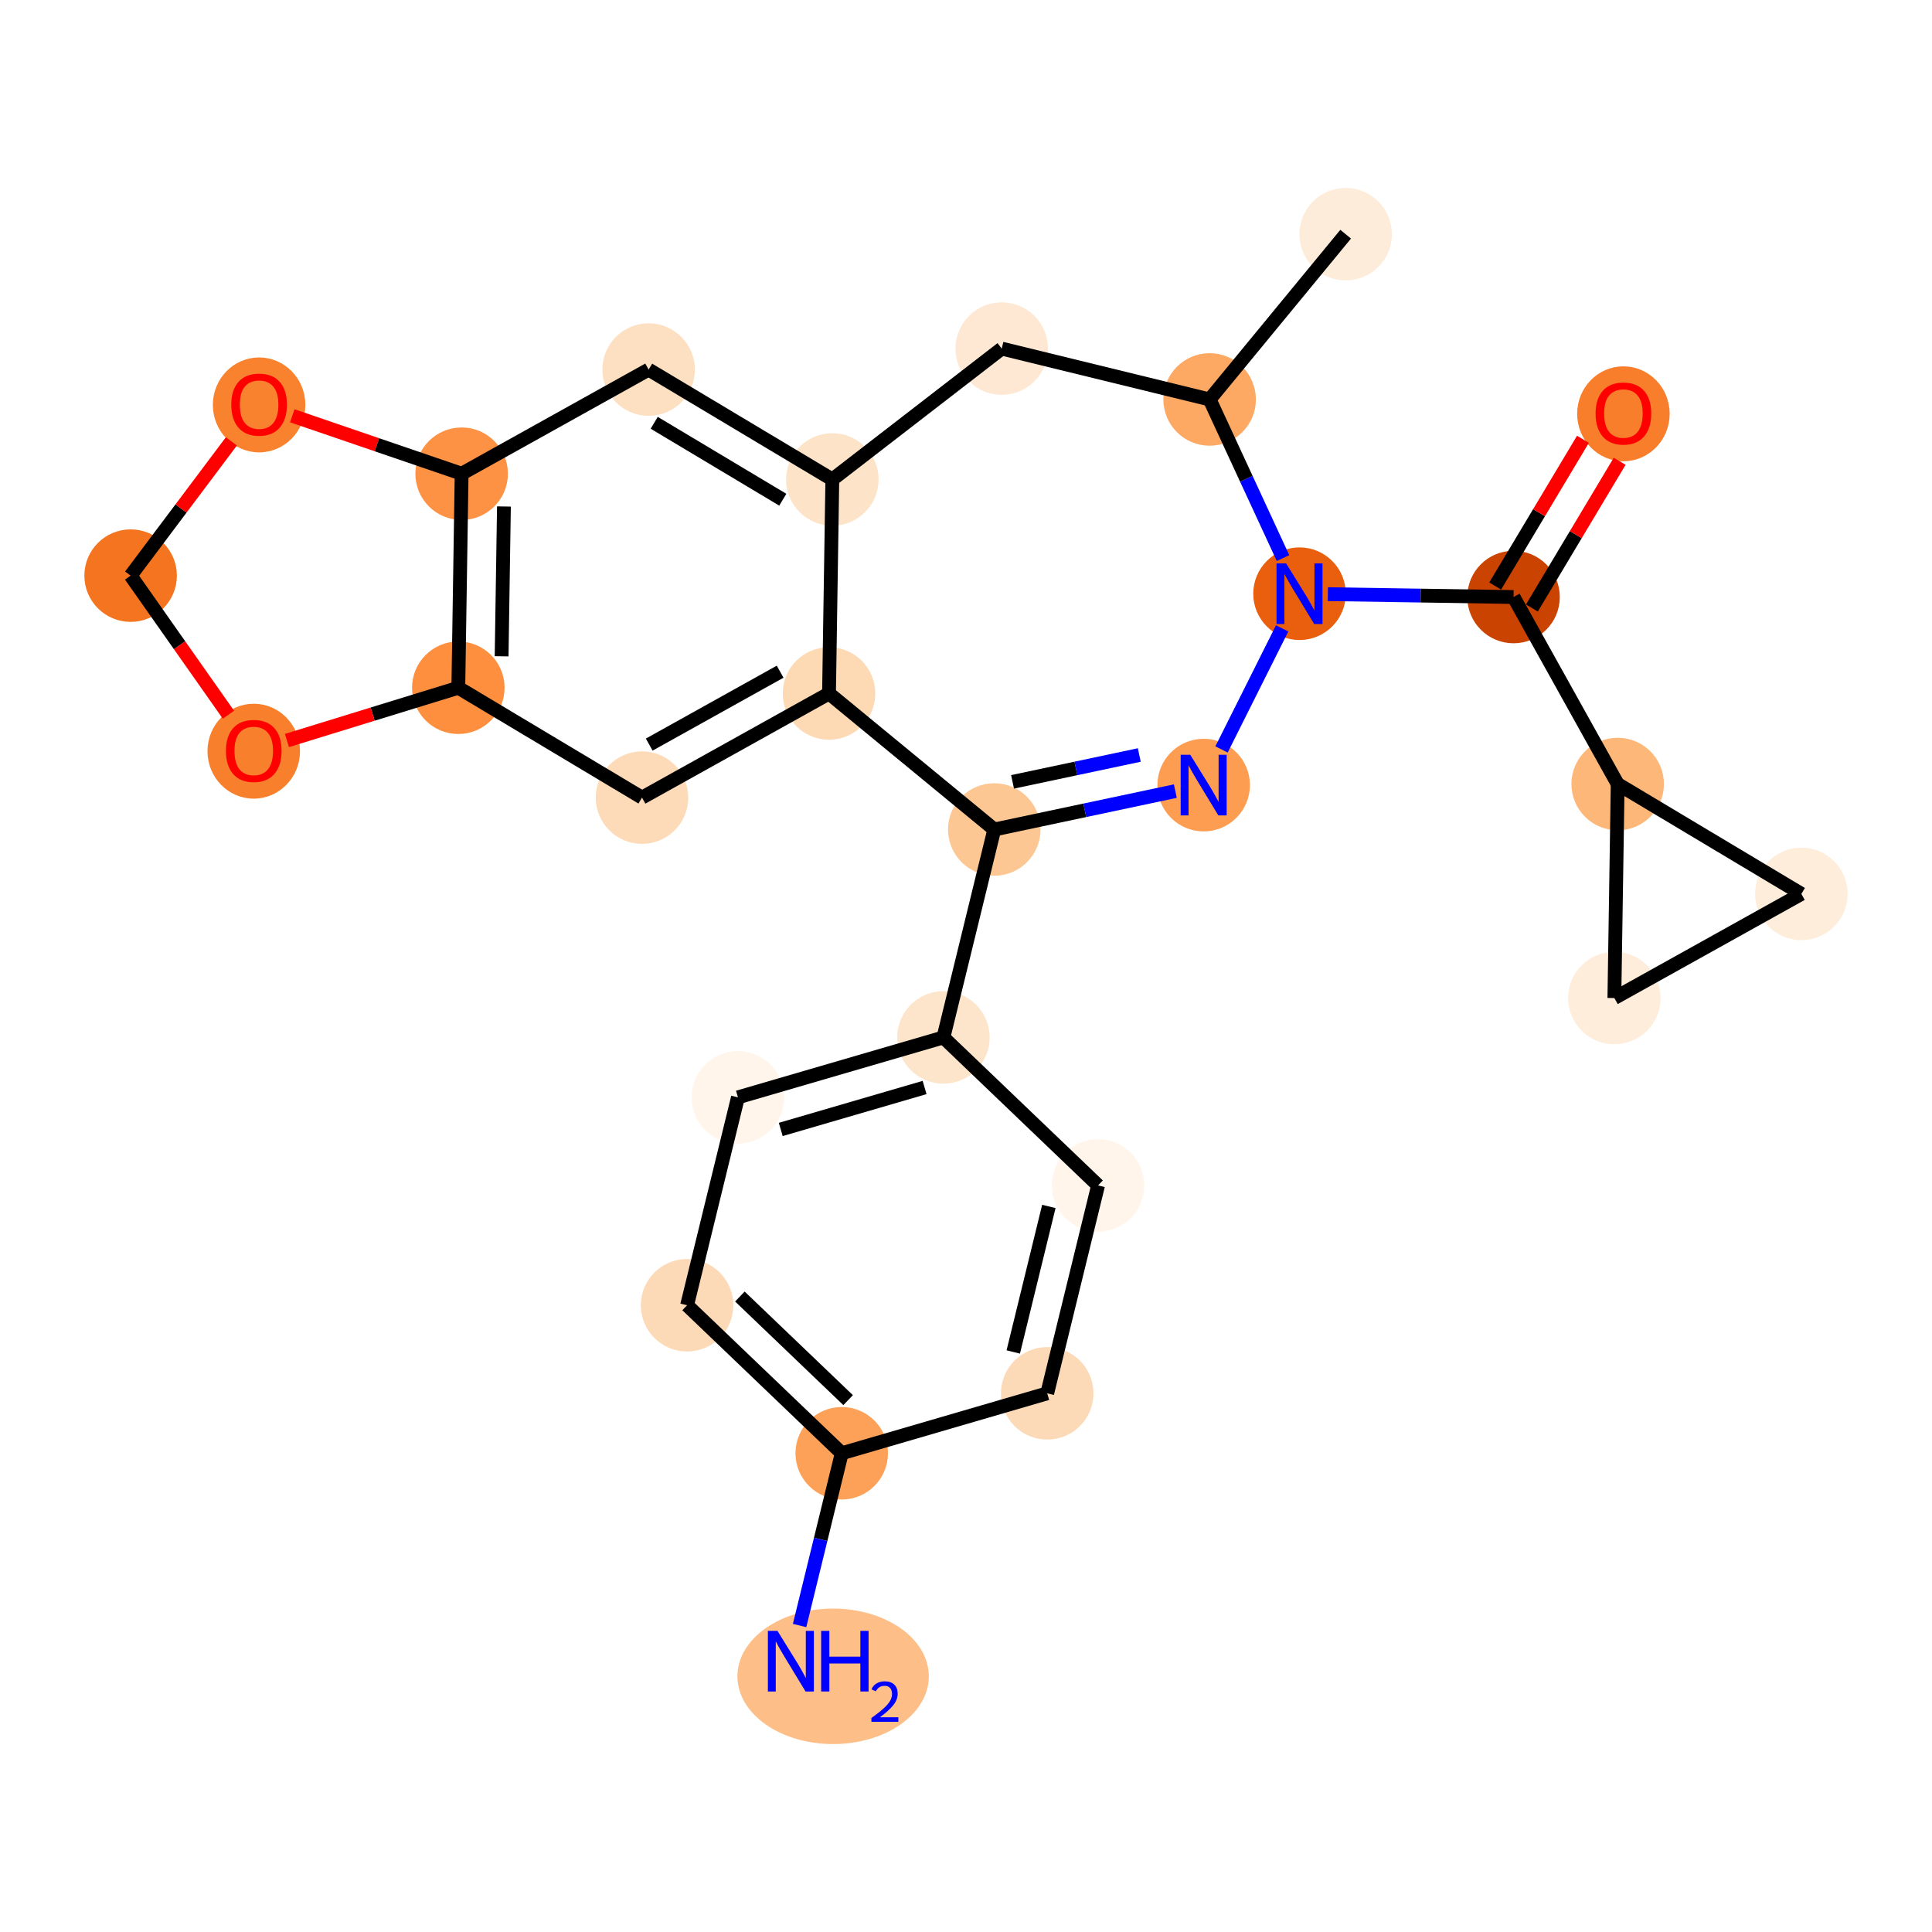 <?xml version='1.0' encoding='iso-8859-1'?>
<svg version='1.1' baseProfile='full'
              xmlns='http://www.w3.org/2000/svg'
                      xmlns:rdkit='http://www.rdkit.org/xml'
                      xmlns:xlink='http://www.w3.org/1999/xlink'
                  xml:space='preserve'
width='280px' height='280px' viewBox='0 0 280 280'>
<!-- END OF HEADER -->
<rect style='opacity:1.0;fill:#FFFFFF;stroke:none' width='280' height='280' x='0' y='0'> </rect>
<ellipse cx='195.024' cy='33.94' rx='6.204' ry='6.204'  style='fill:#FEECDA;fill-rule:evenodd;stroke:#FEECDA;stroke-width:1.0px;stroke-linecap:butt;stroke-linejoin:miter;stroke-opacity:1' />
<ellipse cx='175.309' cy='57.891' rx='6.204' ry='6.204'  style='fill:#FDA863;fill-rule:evenodd;stroke:#FDA863;stroke-width:1.0px;stroke-linecap:butt;stroke-linejoin:miter;stroke-opacity:1' />
<ellipse cx='145.176' cy='50.521' rx='6.204' ry='6.204'  style='fill:#FEE8D3;fill-rule:evenodd;stroke:#FEE8D3;stroke-width:1.0px;stroke-linecap:butt;stroke-linejoin:miter;stroke-opacity:1' />
<ellipse cx='120.627' cy='69.486' rx='6.204' ry='6.204'  style='fill:#FDE3C8;fill-rule:evenodd;stroke:#FDE3C8;stroke-width:1.0px;stroke-linecap:butt;stroke-linejoin:miter;stroke-opacity:1' />
<ellipse cx='94.004' cy='53.561' rx='6.204' ry='6.204'  style='fill:#FDE0C2;fill-rule:evenodd;stroke:#FDE0C2;stroke-width:1.0px;stroke-linecap:butt;stroke-linejoin:miter;stroke-opacity:1' />
<ellipse cx='66.903' cy='68.655' rx='6.204' ry='6.204'  style='fill:#FD9244;fill-rule:evenodd;stroke:#FD9244;stroke-width:1.0px;stroke-linecap:butt;stroke-linejoin:miter;stroke-opacity:1' />
<ellipse cx='66.423' cy='99.672' rx='6.204' ry='6.204'  style='fill:#FD8F3F;fill-rule:evenodd;stroke:#FD8F3F;stroke-width:1.0px;stroke-linecap:butt;stroke-linejoin:miter;stroke-opacity:1' />
<ellipse cx='93.045' cy='115.597' rx='6.204' ry='6.204'  style='fill:#FDDBB9;fill-rule:evenodd;stroke:#FDDBB9;stroke-width:1.0px;stroke-linecap:butt;stroke-linejoin:miter;stroke-opacity:1' />
<ellipse cx='120.147' cy='100.503' rx='6.204' ry='6.204'  style='fill:#FDD9B4;fill-rule:evenodd;stroke:#FDD9B4;stroke-width:1.0px;stroke-linecap:butt;stroke-linejoin:miter;stroke-opacity:1' />
<ellipse cx='144.098' cy='120.217' rx='6.204' ry='6.204'  style='fill:#FDC793;fill-rule:evenodd;stroke:#FDC793;stroke-width:1.0px;stroke-linecap:butt;stroke-linejoin:miter;stroke-opacity:1' />
<ellipse cx='136.729' cy='150.351' rx='6.204' ry='6.204'  style='fill:#FDE5CC;fill-rule:evenodd;stroke:#FDE5CC;stroke-width:1.0px;stroke-linecap:butt;stroke-linejoin:miter;stroke-opacity:1' />
<ellipse cx='106.948' cy='159.035' rx='6.204' ry='6.204'  style='fill:#FFF5EB;fill-rule:evenodd;stroke:#FFF5EB;stroke-width:1.0px;stroke-linecap:butt;stroke-linejoin:miter;stroke-opacity:1' />
<ellipse cx='99.578' cy='189.168' rx='6.204' ry='6.204'  style='fill:#FDDAB7;fill-rule:evenodd;stroke:#FDDAB7;stroke-width:1.0px;stroke-linecap:butt;stroke-linejoin:miter;stroke-opacity:1' />
<ellipse cx='121.989' cy='210.617' rx='6.204' ry='6.204'  style='fill:#FDA158;fill-rule:evenodd;stroke:#FDA158;stroke-width:1.0px;stroke-linecap:butt;stroke-linejoin:miter;stroke-opacity:1' />
<ellipse cx='120.742' cy='242.946' rx='13.37' ry='9.318'  style='fill:#FDBF87;fill-rule:evenodd;stroke:#FDBF87;stroke-width:1.0px;stroke-linecap:butt;stroke-linejoin:miter;stroke-opacity:1' />
<ellipse cx='151.77' cy='201.933' rx='6.204' ry='6.204'  style='fill:#FDDAB7;fill-rule:evenodd;stroke:#FDDAB7;stroke-width:1.0px;stroke-linecap:butt;stroke-linejoin:miter;stroke-opacity:1' />
<ellipse cx='159.14' cy='171.8' rx='6.204' ry='6.204'  style='fill:#FFF5EB;fill-rule:evenodd;stroke:#FFF5EB;stroke-width:1.0px;stroke-linecap:butt;stroke-linejoin:miter;stroke-opacity:1' />
<ellipse cx='174.445' cy='113.783' rx='6.204' ry='6.212'  style='fill:#FD9D52;fill-rule:evenodd;stroke:#FD9D52;stroke-width:1.0px;stroke-linecap:butt;stroke-linejoin:miter;stroke-opacity:1' />
<ellipse cx='188.335' cy='86.045' rx='6.204' ry='6.212'  style='fill:#E95F0D;fill-rule:evenodd;stroke:#E95F0D;stroke-width:1.0px;stroke-linecap:butt;stroke-linejoin:miter;stroke-opacity:1' />
<ellipse cx='219.353' cy='86.525' rx='6.204' ry='6.204'  style='fill:#CB4301;fill-rule:evenodd;stroke:#CB4301;stroke-width:1.0px;stroke-linecap:butt;stroke-linejoin:miter;stroke-opacity:1' />
<ellipse cx='235.277' cy='59.971' rx='6.204' ry='6.379'  style='fill:#F87E2B;fill-rule:evenodd;stroke:#F87E2B;stroke-width:1.0px;stroke-linecap:butt;stroke-linejoin:miter;stroke-opacity:1' />
<ellipse cx='234.446' cy='113.627' rx='6.204' ry='6.204'  style='fill:#FDB779;fill-rule:evenodd;stroke:#FDB779;stroke-width:1.0px;stroke-linecap:butt;stroke-linejoin:miter;stroke-opacity:1' />
<ellipse cx='261.068' cy='129.551' rx='6.204' ry='6.204'  style='fill:#FEEDDB;fill-rule:evenodd;stroke:#FEEDDB;stroke-width:1.0px;stroke-linecap:butt;stroke-linejoin:miter;stroke-opacity:1' />
<ellipse cx='233.967' cy='144.644' rx='6.204' ry='6.204'  style='fill:#FEEDDB;fill-rule:evenodd;stroke:#FEEDDB;stroke-width:1.0px;stroke-linecap:butt;stroke-linejoin:miter;stroke-opacity:1' />
<ellipse cx='36.775' cy='108.869' rx='6.204' ry='6.379'  style='fill:#F8802D;fill-rule:evenodd;stroke:#F8802D;stroke-width:1.0px;stroke-linecap:butt;stroke-linejoin:miter;stroke-opacity:1' />
<ellipse cx='18.931' cy='83.425' rx='6.204' ry='6.204'  style='fill:#F47420;fill-rule:evenodd;stroke:#F47420;stroke-width:1.0px;stroke-linecap:butt;stroke-linejoin:miter;stroke-opacity:1' />
<ellipse cx='37.551' cy='58.682' rx='6.204' ry='6.379'  style='fill:#F9822F;fill-rule:evenodd;stroke:#F9822F;stroke-width:1.0px;stroke-linecap:butt;stroke-linejoin:miter;stroke-opacity:1' />
<path class='bond-0 atom-0 atom-1' d='M 195.024,33.94 L 175.309,57.891' style='fill:none;fill-rule:evenodd;stroke:#000000;stroke-width:2.0px;stroke-linecap:butt;stroke-linejoin:miter;stroke-opacity:1' />
<path class='bond-1 atom-1 atom-2' d='M 175.309,57.891 L 145.176,50.521' style='fill:none;fill-rule:evenodd;stroke:#000000;stroke-width:2.0px;stroke-linecap:butt;stroke-linejoin:miter;stroke-opacity:1' />
<path class='bond-26 atom-18 atom-1' d='M 185.944,80.877 L 180.627,69.384' style='fill:none;fill-rule:evenodd;stroke:#0000FF;stroke-width:2.0px;stroke-linecap:butt;stroke-linejoin:miter;stroke-opacity:1' />
<path class='bond-26 atom-18 atom-1' d='M 180.627,69.384 L 175.309,57.891' style='fill:none;fill-rule:evenodd;stroke:#000000;stroke-width:2.0px;stroke-linecap:butt;stroke-linejoin:miter;stroke-opacity:1' />
<path class='bond-2 atom-2 atom-3' d='M 145.176,50.521 L 120.627,69.486' style='fill:none;fill-rule:evenodd;stroke:#000000;stroke-width:2.0px;stroke-linecap:butt;stroke-linejoin:miter;stroke-opacity:1' />
<path class='bond-3 atom-3 atom-4' d='M 120.627,69.486 L 94.004,53.561' style='fill:none;fill-rule:evenodd;stroke:#000000;stroke-width:2.0px;stroke-linecap:butt;stroke-linejoin:miter;stroke-opacity:1' />
<path class='bond-3 atom-3 atom-4' d='M 113.448,72.421 L 94.813,61.274' style='fill:none;fill-rule:evenodd;stroke:#000000;stroke-width:2.0px;stroke-linecap:butt;stroke-linejoin:miter;stroke-opacity:1' />
<path class='bond-28 atom-8 atom-3' d='M 120.147,100.503 L 120.627,69.486' style='fill:none;fill-rule:evenodd;stroke:#000000;stroke-width:2.0px;stroke-linecap:butt;stroke-linejoin:miter;stroke-opacity:1' />
<path class='bond-4 atom-4 atom-5' d='M 94.004,53.561 L 66.903,68.655' style='fill:none;fill-rule:evenodd;stroke:#000000;stroke-width:2.0px;stroke-linecap:butt;stroke-linejoin:miter;stroke-opacity:1' />
<path class='bond-5 atom-5 atom-6' d='M 66.903,68.655 L 66.423,99.672' style='fill:none;fill-rule:evenodd;stroke:#000000;stroke-width:2.0px;stroke-linecap:butt;stroke-linejoin:miter;stroke-opacity:1' />
<path class='bond-5 atom-5 atom-6' d='M 73.034,73.403 L 72.698,95.116' style='fill:none;fill-rule:evenodd;stroke:#000000;stroke-width:2.0px;stroke-linecap:butt;stroke-linejoin:miter;stroke-opacity:1' />
<path class='bond-30 atom-26 atom-5' d='M 42.36,60.258 L 54.631,64.457' style='fill:none;fill-rule:evenodd;stroke:#FF0000;stroke-width:2.0px;stroke-linecap:butt;stroke-linejoin:miter;stroke-opacity:1' />
<path class='bond-30 atom-26 atom-5' d='M 54.631,64.457 L 66.903,68.655' style='fill:none;fill-rule:evenodd;stroke:#000000;stroke-width:2.0px;stroke-linecap:butt;stroke-linejoin:miter;stroke-opacity:1' />
<path class='bond-6 atom-6 atom-7' d='M 66.423,99.672 L 93.045,115.597' style='fill:none;fill-rule:evenodd;stroke:#000000;stroke-width:2.0px;stroke-linecap:butt;stroke-linejoin:miter;stroke-opacity:1' />
<path class='bond-23 atom-6 atom-24' d='M 66.423,99.672 L 54.003,103.496' style='fill:none;fill-rule:evenodd;stroke:#000000;stroke-width:2.0px;stroke-linecap:butt;stroke-linejoin:miter;stroke-opacity:1' />
<path class='bond-23 atom-6 atom-24' d='M 54.003,103.496 L 41.583,107.32' style='fill:none;fill-rule:evenodd;stroke:#FF0000;stroke-width:2.0px;stroke-linecap:butt;stroke-linejoin:miter;stroke-opacity:1' />
<path class='bond-7 atom-7 atom-8' d='M 93.045,115.597 L 120.147,100.503' style='fill:none;fill-rule:evenodd;stroke:#000000;stroke-width:2.0px;stroke-linecap:butt;stroke-linejoin:miter;stroke-opacity:1' />
<path class='bond-7 atom-7 atom-8' d='M 94.092,107.912 L 113.063,97.347' style='fill:none;fill-rule:evenodd;stroke:#000000;stroke-width:2.0px;stroke-linecap:butt;stroke-linejoin:miter;stroke-opacity:1' />
<path class='bond-8 atom-8 atom-9' d='M 120.147,100.503 L 144.098,120.217' style='fill:none;fill-rule:evenodd;stroke:#000000;stroke-width:2.0px;stroke-linecap:butt;stroke-linejoin:miter;stroke-opacity:1' />
<path class='bond-9 atom-9 atom-10' d='M 144.098,120.217 L 136.729,150.351' style='fill:none;fill-rule:evenodd;stroke:#000000;stroke-width:2.0px;stroke-linecap:butt;stroke-linejoin:miter;stroke-opacity:1' />
<path class='bond-16 atom-9 atom-17' d='M 144.098,120.217 L 157.218,117.436' style='fill:none;fill-rule:evenodd;stroke:#000000;stroke-width:2.0px;stroke-linecap:butt;stroke-linejoin:miter;stroke-opacity:1' />
<path class='bond-16 atom-9 atom-17' d='M 157.218,117.436 L 170.338,114.654' style='fill:none;fill-rule:evenodd;stroke:#0000FF;stroke-width:2.0px;stroke-linecap:butt;stroke-linejoin:miter;stroke-opacity:1' />
<path class='bond-16 atom-9 atom-17' d='M 146.747,113.313 L 155.931,111.366' style='fill:none;fill-rule:evenodd;stroke:#000000;stroke-width:2.0px;stroke-linecap:butt;stroke-linejoin:miter;stroke-opacity:1' />
<path class='bond-16 atom-9 atom-17' d='M 155.931,111.366 L 165.115,109.419' style='fill:none;fill-rule:evenodd;stroke:#0000FF;stroke-width:2.0px;stroke-linecap:butt;stroke-linejoin:miter;stroke-opacity:1' />
<path class='bond-10 atom-10 atom-11' d='M 136.729,150.351 L 106.948,159.035' style='fill:none;fill-rule:evenodd;stroke:#000000;stroke-width:2.0px;stroke-linecap:butt;stroke-linejoin:miter;stroke-opacity:1' />
<path class='bond-10 atom-10 atom-11' d='M 133.998,157.609 L 113.152,163.688' style='fill:none;fill-rule:evenodd;stroke:#000000;stroke-width:2.0px;stroke-linecap:butt;stroke-linejoin:miter;stroke-opacity:1' />
<path class='bond-29 atom-16 atom-10' d='M 159.14,171.8 L 136.729,150.351' style='fill:none;fill-rule:evenodd;stroke:#000000;stroke-width:2.0px;stroke-linecap:butt;stroke-linejoin:miter;stroke-opacity:1' />
<path class='bond-11 atom-11 atom-12' d='M 106.948,159.035 L 99.578,189.168' style='fill:none;fill-rule:evenodd;stroke:#000000;stroke-width:2.0px;stroke-linecap:butt;stroke-linejoin:miter;stroke-opacity:1' />
<path class='bond-12 atom-12 atom-13' d='M 99.578,189.168 L 121.989,210.617' style='fill:none;fill-rule:evenodd;stroke:#000000;stroke-width:2.0px;stroke-linecap:butt;stroke-linejoin:miter;stroke-opacity:1' />
<path class='bond-12 atom-12 atom-13' d='M 107.229,187.903 L 122.917,202.917' style='fill:none;fill-rule:evenodd;stroke:#000000;stroke-width:2.0px;stroke-linecap:butt;stroke-linejoin:miter;stroke-opacity:1' />
<path class='bond-13 atom-13 atom-14' d='M 121.989,210.617 L 118.936,223.099' style='fill:none;fill-rule:evenodd;stroke:#000000;stroke-width:2.0px;stroke-linecap:butt;stroke-linejoin:miter;stroke-opacity:1' />
<path class='bond-13 atom-13 atom-14' d='M 118.936,223.099 L 115.883,235.582' style='fill:none;fill-rule:evenodd;stroke:#0000FF;stroke-width:2.0px;stroke-linecap:butt;stroke-linejoin:miter;stroke-opacity:1' />
<path class='bond-14 atom-13 atom-15' d='M 121.989,210.617 L 151.77,201.933' style='fill:none;fill-rule:evenodd;stroke:#000000;stroke-width:2.0px;stroke-linecap:butt;stroke-linejoin:miter;stroke-opacity:1' />
<path class='bond-15 atom-15 atom-16' d='M 151.77,201.933 L 159.14,171.8' style='fill:none;fill-rule:evenodd;stroke:#000000;stroke-width:2.0px;stroke-linecap:butt;stroke-linejoin:miter;stroke-opacity:1' />
<path class='bond-15 atom-15 atom-16' d='M 146.849,195.939 L 152.008,174.846' style='fill:none;fill-rule:evenodd;stroke:#000000;stroke-width:2.0px;stroke-linecap:butt;stroke-linejoin:miter;stroke-opacity:1' />
<path class='bond-17 atom-17 atom-18' d='M 177.033,108.615 L 185.82,91.069' style='fill:none;fill-rule:evenodd;stroke:#0000FF;stroke-width:2.0px;stroke-linecap:butt;stroke-linejoin:miter;stroke-opacity:1' />
<path class='bond-18 atom-18 atom-19' d='M 192.443,86.109 L 205.898,86.317' style='fill:none;fill-rule:evenodd;stroke:#0000FF;stroke-width:2.0px;stroke-linecap:butt;stroke-linejoin:miter;stroke-opacity:1' />
<path class='bond-18 atom-18 atom-19' d='M 205.898,86.317 L 219.353,86.525' style='fill:none;fill-rule:evenodd;stroke:#000000;stroke-width:2.0px;stroke-linecap:butt;stroke-linejoin:miter;stroke-opacity:1' />
<path class='bond-19 atom-19 atom-20' d='M 222.015,88.117 L 228.376,77.483' style='fill:none;fill-rule:evenodd;stroke:#000000;stroke-width:2.0px;stroke-linecap:butt;stroke-linejoin:miter;stroke-opacity:1' />
<path class='bond-19 atom-19 atom-20' d='M 228.376,77.483 L 234.737,66.849' style='fill:none;fill-rule:evenodd;stroke:#FF0000;stroke-width:2.0px;stroke-linecap:butt;stroke-linejoin:miter;stroke-opacity:1' />
<path class='bond-19 atom-19 atom-20' d='M 216.691,84.933 L 223.051,74.299' style='fill:none;fill-rule:evenodd;stroke:#000000;stroke-width:2.0px;stroke-linecap:butt;stroke-linejoin:miter;stroke-opacity:1' />
<path class='bond-19 atom-19 atom-20' d='M 223.051,74.299 L 229.412,63.665' style='fill:none;fill-rule:evenodd;stroke:#FF0000;stroke-width:2.0px;stroke-linecap:butt;stroke-linejoin:miter;stroke-opacity:1' />
<path class='bond-20 atom-19 atom-21' d='M 219.353,86.525 L 234.446,113.627' style='fill:none;fill-rule:evenodd;stroke:#000000;stroke-width:2.0px;stroke-linecap:butt;stroke-linejoin:miter;stroke-opacity:1' />
<path class='bond-21 atom-21 atom-22' d='M 234.446,113.627 L 261.068,129.551' style='fill:none;fill-rule:evenodd;stroke:#000000;stroke-width:2.0px;stroke-linecap:butt;stroke-linejoin:miter;stroke-opacity:1' />
<path class='bond-27 atom-23 atom-21' d='M 233.967,144.644 L 234.446,113.627' style='fill:none;fill-rule:evenodd;stroke:#000000;stroke-width:2.0px;stroke-linecap:butt;stroke-linejoin:miter;stroke-opacity:1' />
<path class='bond-22 atom-22 atom-23' d='M 261.068,129.551 L 233.967,144.644' style='fill:none;fill-rule:evenodd;stroke:#000000;stroke-width:2.0px;stroke-linecap:butt;stroke-linejoin:miter;stroke-opacity:1' />
<path class='bond-24 atom-24 atom-25' d='M 33.106,103.583 L 26.019,93.504' style='fill:none;fill-rule:evenodd;stroke:#FF0000;stroke-width:2.0px;stroke-linecap:butt;stroke-linejoin:miter;stroke-opacity:1' />
<path class='bond-24 atom-24 atom-25' d='M 26.019,93.504 L 18.931,83.425' style='fill:none;fill-rule:evenodd;stroke:#000000;stroke-width:2.0px;stroke-linecap:butt;stroke-linejoin:miter;stroke-opacity:1' />
<path class='bond-25 atom-25 atom-26' d='M 18.931,83.425 L 26.232,73.697' style='fill:none;fill-rule:evenodd;stroke:#000000;stroke-width:2.0px;stroke-linecap:butt;stroke-linejoin:miter;stroke-opacity:1' />
<path class='bond-25 atom-25 atom-26' d='M 26.232,73.697 L 33.533,63.968' style='fill:none;fill-rule:evenodd;stroke:#FF0000;stroke-width:2.0px;stroke-linecap:butt;stroke-linejoin:miter;stroke-opacity:1' />
<path  class='atom-14' d='M 112.677 236.357
L 115.556 241.011
Q 115.842 241.47, 116.301 242.301
Q 116.76 243.133, 116.785 243.182
L 116.785 236.357
L 117.951 236.357
L 117.951 245.143
L 116.747 245.143
L 113.658 240.055
Q 113.298 239.46, 112.913 238.777
Q 112.541 238.095, 112.429 237.884
L 112.429 245.143
L 111.288 245.143
L 111.288 236.357
L 112.677 236.357
' fill='#0000FF'/>
<path  class='atom-14' d='M 119.006 236.357
L 120.197 236.357
L 120.197 240.092
L 124.689 240.092
L 124.689 236.357
L 125.88 236.357
L 125.88 245.143
L 124.689 245.143
L 124.689 241.085
L 120.197 241.085
L 120.197 245.143
L 119.006 245.143
L 119.006 236.357
' fill='#0000FF'/>
<path  class='atom-14' d='M 126.306 244.834
Q 126.519 244.286, 127.027 243.983
Q 127.534 243.672, 128.239 243.672
Q 129.115 243.672, 129.606 244.147
Q 130.098 244.622, 130.098 245.465
Q 130.098 246.325, 129.459 247.128
Q 128.828 247.93, 127.518 248.88
L 130.196 248.88
L 130.196 249.535
L 126.29 249.535
L 126.29 248.987
Q 127.371 248.217, 128.009 247.644
Q 128.656 247.07, 128.968 246.554
Q 129.279 246.038, 129.279 245.506
Q 129.279 244.949, 129 244.638
Q 128.722 244.327, 128.239 244.327
Q 127.772 244.327, 127.461 244.515
Q 127.15 244.703, 126.928 245.121
L 126.306 244.834
' fill='#0000FF'/>
<path  class='atom-17' d='M 172.503 109.39
L 175.382 114.044
Q 175.667 114.503, 176.126 115.334
Q 176.586 116.165, 176.61 116.215
L 176.61 109.39
L 177.777 109.39
L 177.777 118.176
L 176.573 118.176
L 173.483 113.088
Q 173.124 112.492, 172.739 111.81
Q 172.367 111.128, 172.255 110.917
L 172.255 118.176
L 171.113 118.176
L 171.113 109.39
L 172.503 109.39
' fill='#0000FF'/>
<path  class='atom-18' d='M 186.393 81.653
L 189.272 86.306
Q 189.558 86.765, 190.017 87.596
Q 190.476 88.428, 190.501 88.477
L 190.501 81.653
L 191.667 81.653
L 191.667 90.438
L 190.463 90.438
L 187.374 85.35
Q 187.014 84.755, 186.629 84.072
Q 186.257 83.39, 186.145 83.179
L 186.145 90.438
L 185.004 90.438
L 185.004 81.653
L 186.393 81.653
' fill='#0000FF'/>
<path  class='atom-20' d='M 231.244 59.928
Q 231.244 57.818, 232.287 56.639
Q 233.329 55.461, 235.277 55.461
Q 237.225 55.461, 238.268 56.639
Q 239.31 57.818, 239.31 59.928
Q 239.31 62.062, 238.255 63.278
Q 237.2 64.481, 235.277 64.481
Q 233.341 64.481, 232.287 63.278
Q 231.244 62.074, 231.244 59.928
M 235.277 63.489
Q 236.617 63.489, 237.337 62.595
Q 238.069 61.69, 238.069 59.928
Q 238.069 58.203, 237.337 57.334
Q 236.617 56.453, 235.277 56.453
Q 233.937 56.453, 233.205 57.322
Q 232.485 58.19, 232.485 59.928
Q 232.485 61.702, 233.205 62.595
Q 233.937 63.489, 235.277 63.489
' fill='#FF0000'/>
<path  class='atom-24' d='M 32.742 108.826
Q 32.742 106.716, 33.785 105.538
Q 34.827 104.359, 36.775 104.359
Q 38.723 104.359, 39.766 105.538
Q 40.808 106.716, 40.808 108.826
Q 40.808 110.96, 39.753 112.176
Q 38.699 113.38, 36.775 113.38
Q 34.839 113.38, 33.785 112.176
Q 32.742 110.972, 32.742 108.826
M 36.775 112.387
Q 38.115 112.387, 38.835 111.494
Q 39.567 110.588, 39.567 108.826
Q 39.567 107.101, 38.835 106.232
Q 38.115 105.351, 36.775 105.351
Q 35.435 105.351, 34.703 106.22
Q 33.983 107.089, 33.983 108.826
Q 33.983 110.6, 34.703 111.494
Q 35.435 112.387, 36.775 112.387
' fill='#FF0000'/>
<path  class='atom-26' d='M 33.519 58.638
Q 33.519 56.529, 34.561 55.35
Q 35.603 54.171, 37.551 54.171
Q 39.499 54.171, 40.542 55.35
Q 41.584 56.529, 41.584 58.638
Q 41.584 60.773, 40.529 61.989
Q 39.475 63.192, 37.551 63.192
Q 35.616 63.192, 34.561 61.989
Q 33.519 60.785, 33.519 58.638
M 37.551 62.2
Q 38.891 62.2, 39.611 61.306
Q 40.343 60.4, 40.343 58.638
Q 40.343 56.913, 39.611 56.045
Q 38.891 55.164, 37.551 55.164
Q 36.211 55.164, 35.479 56.032
Q 34.759 56.901, 34.759 58.638
Q 34.759 60.413, 35.479 61.306
Q 36.211 62.2, 37.551 62.2
' fill='#FF0000'/>
</svg>
